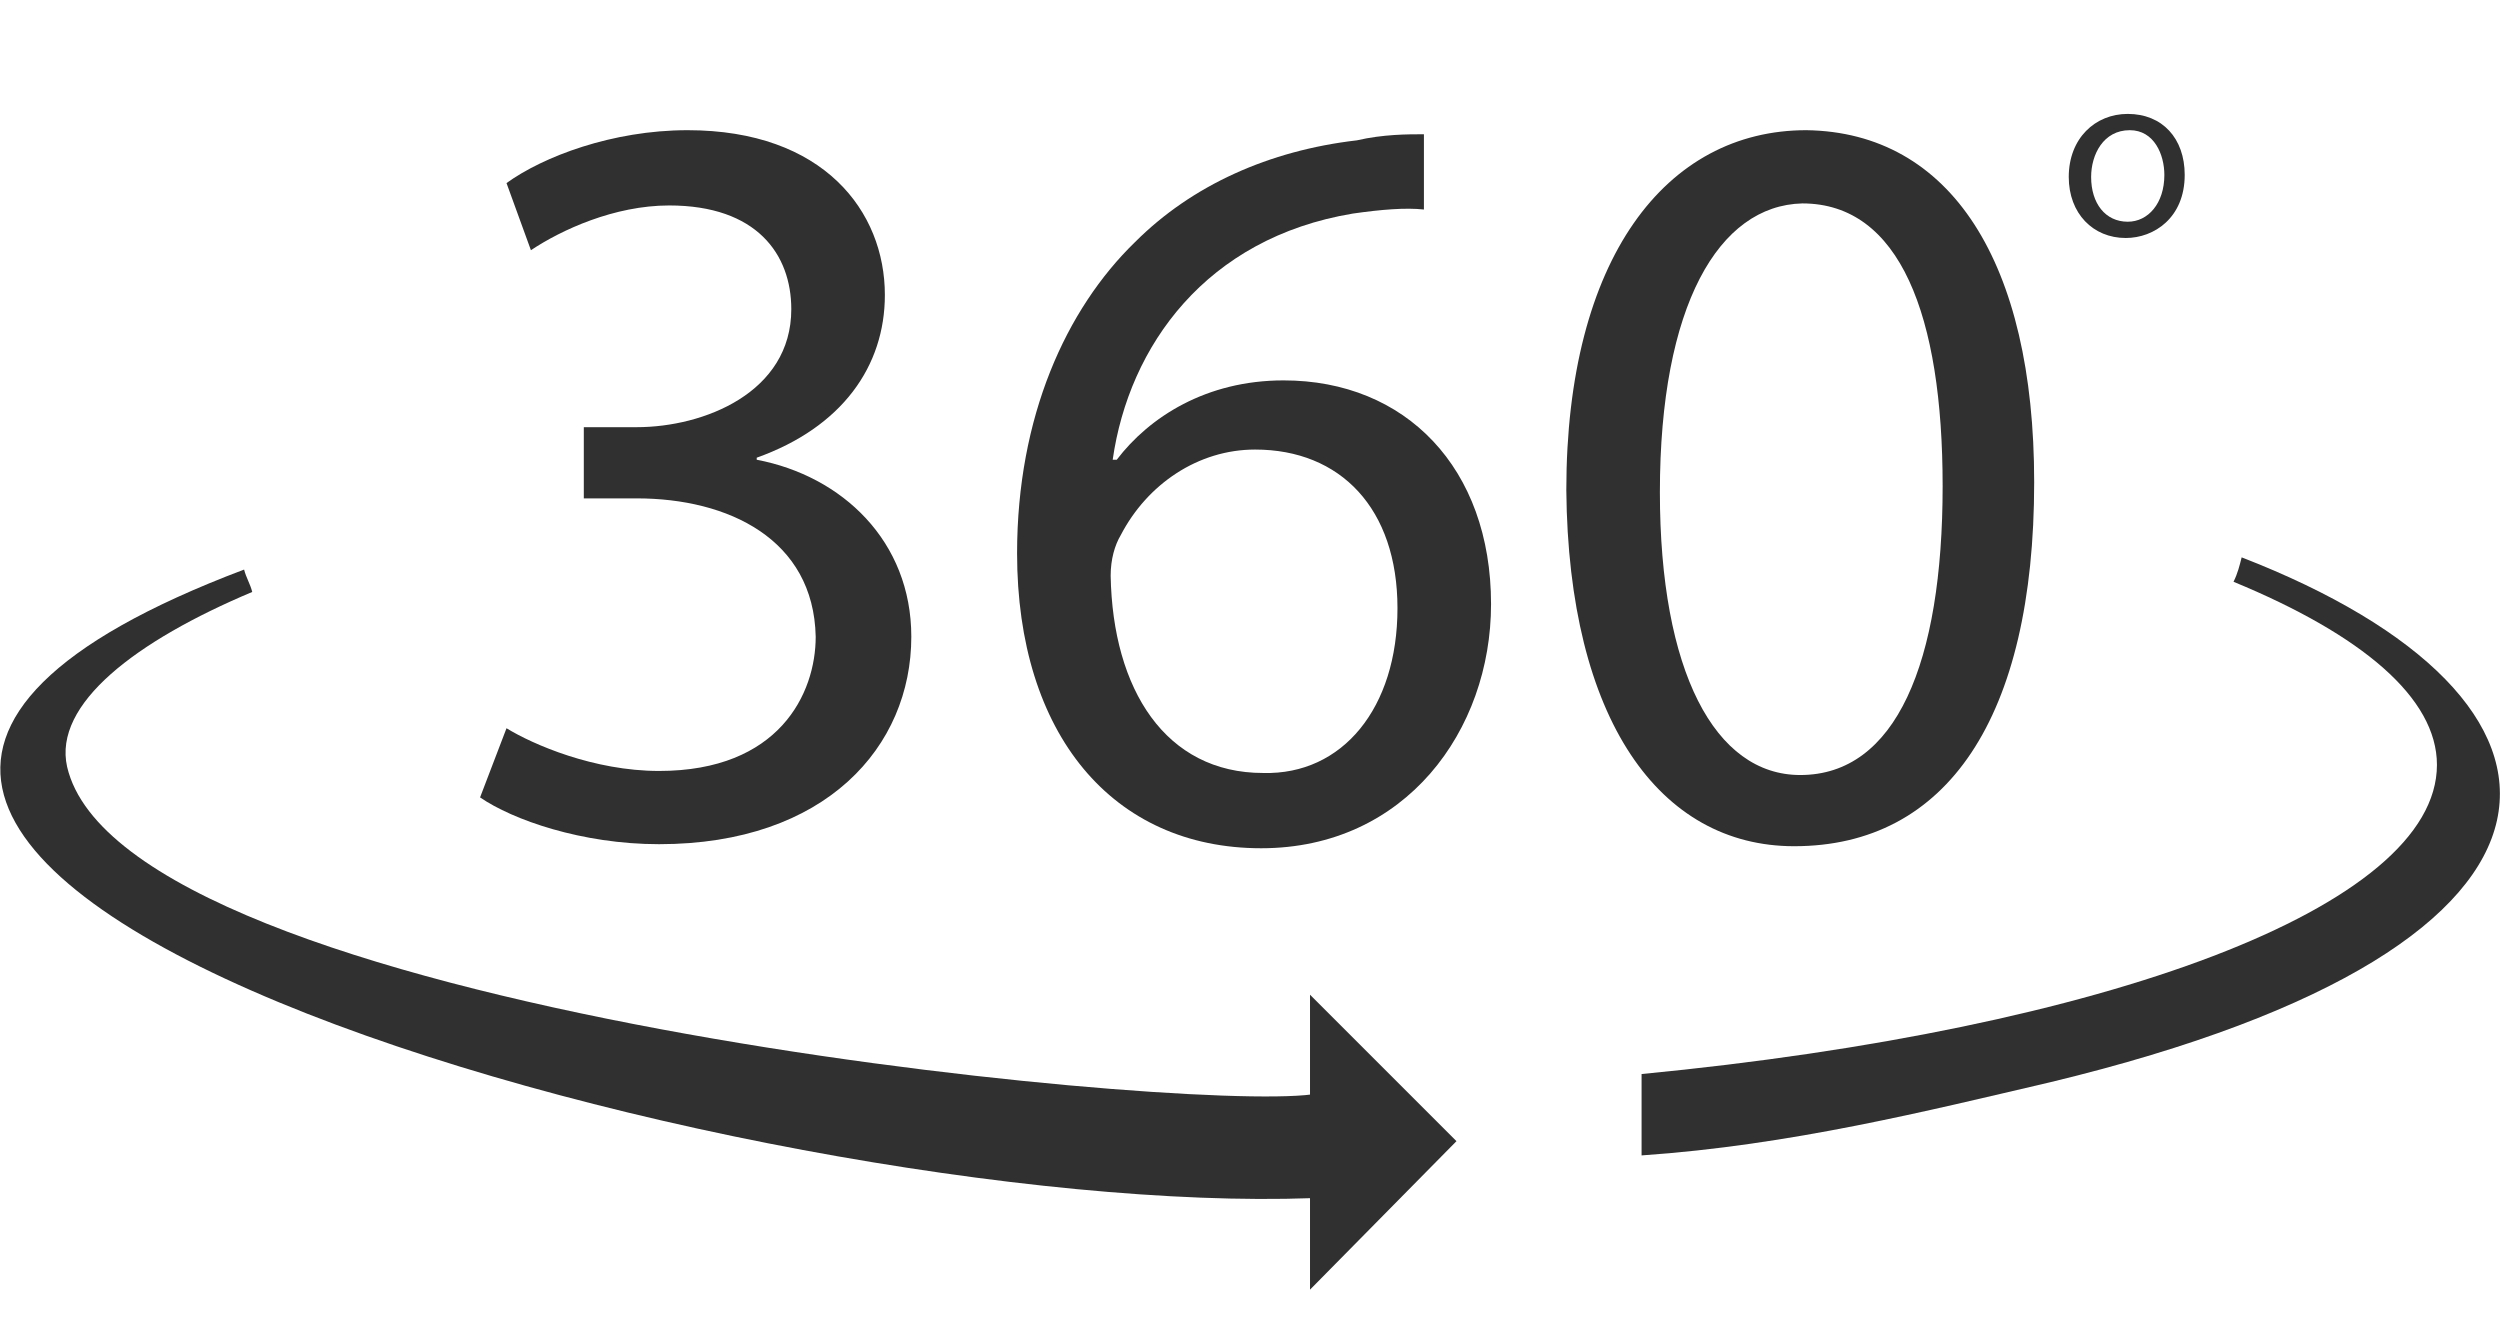 <?xml version="1.0" encoding="utf-8"?>
<!-- Generator: Adobe Illustrator 26.0.1, SVG Export Plug-In . SVG Version: 6.00 Build 0)  -->
<svg version="1.1" id="Layer_1" xmlns="http://www.w3.org/2000/svg" xmlns:xlink="http://www.w3.org/1999/xlink" x="0px" y="0px"
	 viewBox="0 0 122.9 65.8" style="enable-background:new 0 0 122.9 65.8;" xml:space="preserve">
<style type="text/css">
	.st0{fill:#303030;}
	.st1{fill-rule:evenodd;clip-rule:evenodd;fill:#303030;}
</style>
<g>
	<path class="st0" d="M24.9,35.8c1.3,0.8,4.3,2.1,7.5,2.1c5.9,0,7.7-3.8,7.7-6.6c-0.1-4.8-4.3-6.8-8.8-6.8h-2.6v-3.5h2.6
		c3.3,0,7.6-1.7,7.6-5.8c0-2.7-1.7-5.1-6-5.1c-2.7,0-5.3,1.2-6.8,2.2l-1.2-3.3c1.8-1.3,5.2-2.6,8.9-2.6c6.7,0,9.7,4,9.7,8.1
		c0,3.5-2.1,6.5-6.3,8v0.1c4.2,0.8,7.6,4,7.6,8.7c0,5.4-4.2,10.2-12.4,10.2c-3.8,0-7.2-1.2-8.8-2.3L24.9,35.8z"/>
	<path class="st0" d="M70,10.3c-0.9-0.1-2.1,0-3.5,0.2c-7.2,1.2-11,6.5-11.8,12.1h0.2c1.6-2.1,4.4-3.9,8.2-3.9c6,0,10.2,4.3,10.2,11
		c0,6.2-4.2,12-11.3,12c-7.3,0-12-5.6-12-14.5c0-6.7,2.4-12,5.8-15.3c2.8-2.8,6.6-4.5,10.9-5C68,6.6,69.2,6.6,70,6.6V10.3z
		 M68.7,29.9c0-4.9-2.8-7.8-7-7.8c-2.8,0-5.3,1.7-6.6,4.2c-0.3,0.5-0.5,1.2-0.5,2c0.1,5.6,2.7,9.7,7.5,9.7
		C66,38.1,68.7,34.8,68.7,29.9z"/>
	<path class="st0" d="M100,23.7c0,11.6-4.3,17.9-11.8,17.9c-6.6,0-11.1-6.2-11.2-17.5c0-11.4,4.9-17.7,11.8-17.7
		C95.9,6.5,100,12.9,100,23.7z M81.6,24.2c0,8.8,2.7,13.9,6.9,13.9c4.7,0,7-5.5,7-14.2c0-8.4-2.1-13.9-6.9-13.9
		C84.5,10.1,81.6,15,81.6,24.2z"/>
</g>
<g>
	<path class="st0" d="M107.4,8.6c0,2.1-1.5,3.1-2.9,3.1c-1.6,0-2.8-1.2-2.8-3c0-1.9,1.3-3.1,2.9-3.1C106.3,5.6,107.4,6.8,107.4,8.6z
		 M102.8,8.7c0,1.3,0.7,2.2,1.8,2.2c1,0,1.8-0.9,1.8-2.3c0-1-0.5-2.2-1.7-2.2C103.4,6.4,102.8,7.6,102.8,8.7z"/>
</g>
<path class="st1" d="M110.2,27.4c-0.1,0.4-0.2,0.8-0.4,1.2c6.3,2.6,10,5.7,10,9c0,7-16.3,13-39.1,15.2v4c7.3-0.5,14.1-2.2,20.1-3.6
	C129,46.4,128,34.3,110.2,27.4z"/>
<polygon class="st1" points="64.4,63.4 71.6,56.1 64.4,48.9 "/>
<path class="st1" d="M64.5,53.8c-6.7,0.9-58.4-4.1-61.2-16.1c-0.7-3.1,3.4-6.2,9.1-8.6c-0.1-0.4-0.3-0.7-0.4-1.1
	c-38.4,14.5,25.4,31.9,52.5,30.9V53.8z"/>
</svg>
